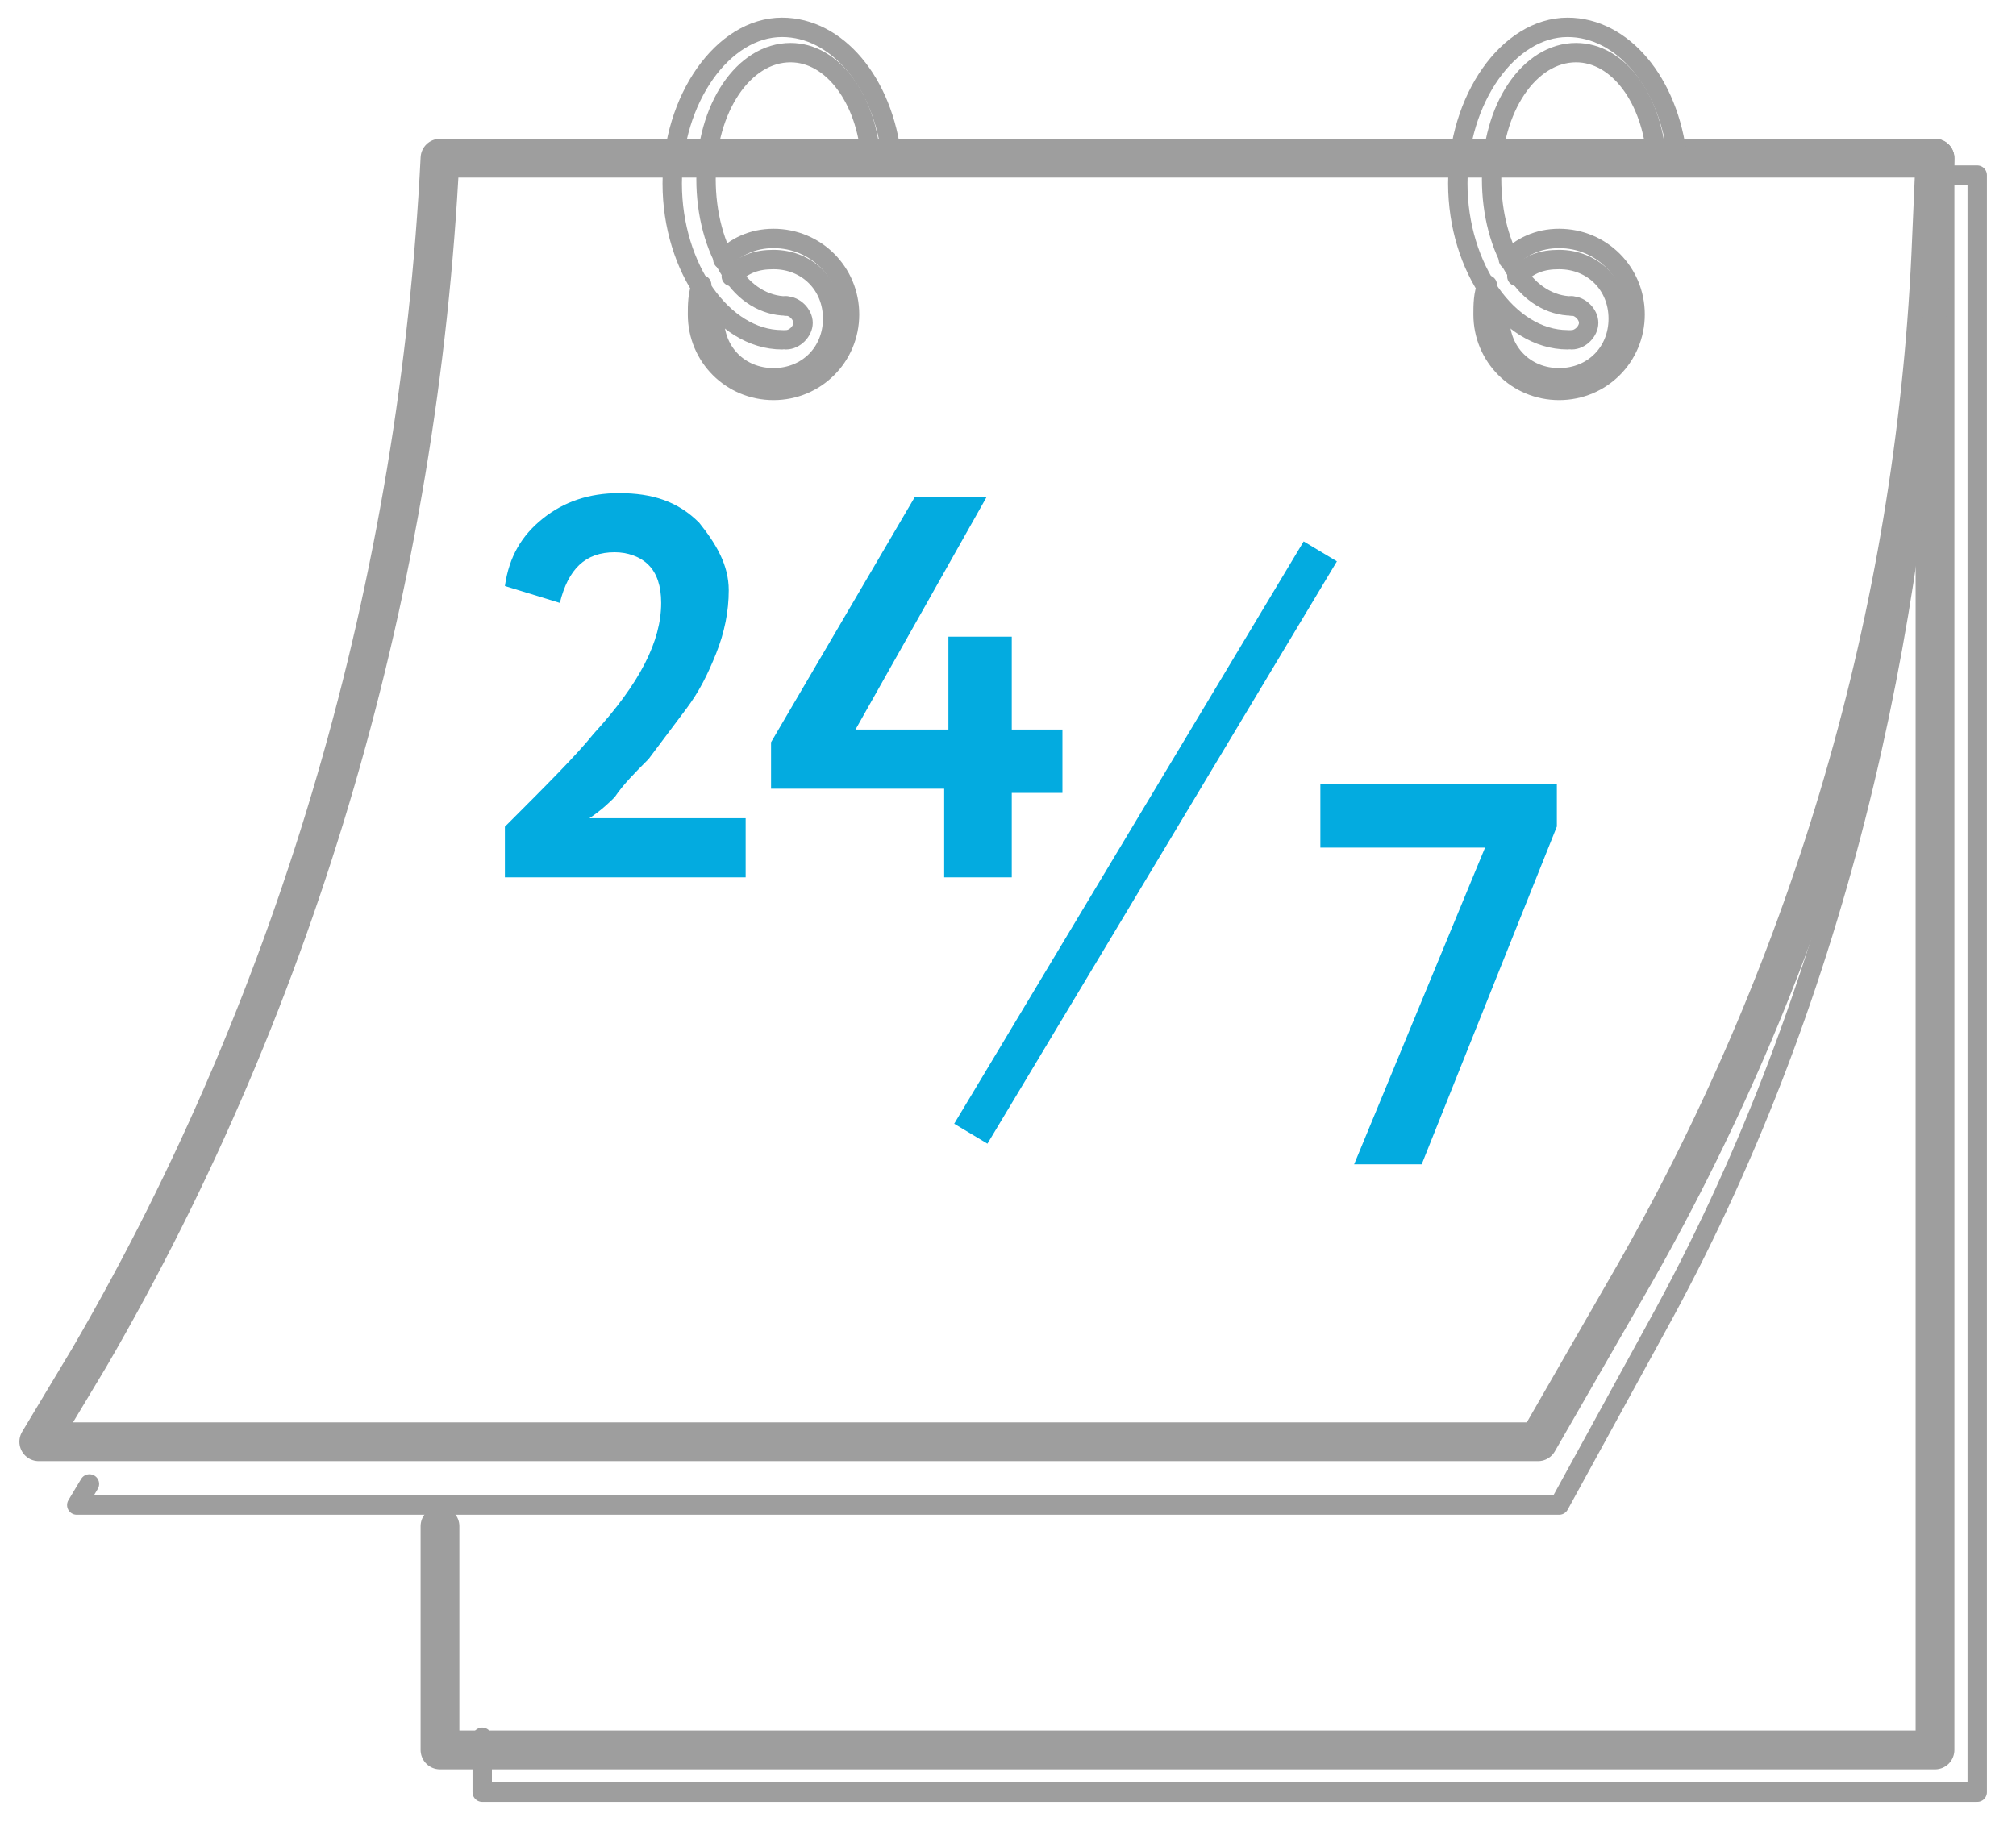 <svg width="52" height="47" viewBox="0 0 52 47" fill="none" xmlns="http://www.w3.org/2000/svg">
<path d="M11.349 39.376V45.149H49.911V4.081" stroke="#9E9E9E" stroke-linecap="round" stroke-linejoin="round"/>
<path d="M12.438 44.823V46.239H51V4.518H49.911" stroke="#9E9E9E" stroke-width="0.5" stroke-linecap="round" stroke-linejoin="round"/>
<path d="M11.349 4.081H49.911L49.802 6.587C49.367 15.846 46.752 24.779 42.177 32.84L39.671 37.197H1L2.307 35.019C7.754 25.65 10.804 14.975 11.349 4.081Z" stroke="#9E9E9E" stroke-linecap="round" stroke-linejoin="round"/>
<path d="M49.911 4.081V6.914C49.475 16.5 47.297 25.977 42.722 34.256L40.216 38.831H1.98L2.307 38.286" stroke="#9E9E9E" stroke-width="0.5" stroke-linecap="round" stroke-linejoin="round"/>
<path d="M18.645 6.696C18.972 6.37 19.407 6.152 19.952 6.152C21.041 6.152 21.913 7.023 21.913 8.113C21.913 9.202 21.041 10.073 19.952 10.073C18.863 10.073 17.991 9.202 17.991 8.113C17.991 7.895 17.991 7.568 18.1 7.35" stroke="#9E9E9E" stroke-width="0.5" stroke-linecap="round" stroke-linejoin="round"/>
<path d="M18.863 7.132C19.189 6.805 19.516 6.696 19.952 6.696C20.823 6.696 21.477 7.35 21.477 8.221C21.477 9.093 20.823 9.746 19.952 9.746C19.08 9.746 18.427 9.093 18.427 8.221C18.427 8.112 18.427 8.003 18.427 7.894" stroke="#9E9E9E" stroke-width="0.5" stroke-linecap="round" stroke-linejoin="round"/>
<path d="M20.171 8.766C18.646 8.766 17.339 6.914 17.339 4.735C17.339 2.557 18.646 0.705 20.171 0.705C21.587 0.705 22.785 2.121 23.003 4.082" stroke="#9E9E9E" stroke-width="0.5" stroke-linecap="round" stroke-linejoin="round"/>
<path d="M20.281 7.894C19.736 7.894 19.191 7.567 18.864 7.023C18.429 6.369 18.211 5.498 18.211 4.626C18.211 2.774 19.191 1.358 20.39 1.358C21.479 1.358 22.35 2.557 22.459 4.082" stroke="#9E9E9E" stroke-width="0.5" stroke-linecap="round" stroke-linejoin="round"/>
<path d="M20.278 8.766C20.496 8.766 20.714 8.548 20.714 8.33C20.714 8.112 20.496 7.894 20.278 7.894" stroke="#9E9E9E" stroke-width="0.5" stroke-linecap="round" stroke-linejoin="round"/>
<path d="M38.907 6.696C39.234 6.37 39.67 6.152 40.215 6.152C41.304 6.152 42.175 7.023 42.175 8.113C42.175 9.202 41.304 10.073 40.215 10.073C39.125 10.073 38.254 9.202 38.254 8.113C38.254 7.895 38.254 7.568 38.363 7.35" stroke="#9E9E9E" stroke-width="0.5" stroke-linecap="round" stroke-linejoin="round"/>
<path d="M39.125 7.132C39.452 6.805 39.779 6.696 40.215 6.696C41.086 6.696 41.74 7.35 41.74 8.221C41.74 9.093 41.086 9.746 40.215 9.746C39.343 9.746 38.69 9.093 38.69 8.221C38.69 8.112 38.69 8.003 38.69 7.894" stroke="#9E9E9E" stroke-width="0.5" stroke-linecap="round" stroke-linejoin="round"/>
<path d="M40.434 8.766C38.909 8.766 37.602 6.914 37.602 4.735C37.602 2.557 38.909 0.705 40.434 0.705C41.85 0.705 43.048 2.121 43.266 4.082" stroke="#9E9E9E" stroke-width="0.5" stroke-linecap="round" stroke-linejoin="round"/>
<path d="M40.543 7.894C39.999 7.894 39.454 7.567 39.127 7.023C38.691 6.369 38.474 5.498 38.474 4.626C38.474 2.774 39.454 1.358 40.652 1.358C41.742 1.358 42.613 2.557 42.722 4.082" stroke="#9E9E9E" stroke-width="0.5" stroke-linecap="round" stroke-linejoin="round"/>
<path d="M40.541 8.766C40.759 8.766 40.977 8.548 40.977 8.33C40.977 8.112 40.759 7.894 40.541 7.894" stroke="#9E9E9E" stroke-width="0.5" stroke-linecap="round" stroke-linejoin="round"/>
<path d="M19.124 22.636H13.023V21.329C14.113 20.239 14.875 19.477 15.311 18.932C16.509 17.625 17.054 16.536 17.054 15.555C17.054 15.12 16.945 14.793 16.727 14.575C16.509 14.357 16.183 14.248 15.856 14.248C15.093 14.248 14.657 14.684 14.44 15.555L13.023 15.12C13.132 14.357 13.459 13.812 14.004 13.377C14.549 12.941 15.202 12.723 15.965 12.723C16.836 12.723 17.49 12.941 18.034 13.486C18.47 14.03 18.797 14.575 18.797 15.229C18.797 15.773 18.688 16.318 18.47 16.863C18.252 17.407 18.034 17.843 17.708 18.279C17.381 18.714 17.054 19.15 16.727 19.586C16.4 19.913 16.074 20.239 15.856 20.566C15.747 20.675 15.529 20.893 15.202 21.111H19.233V22.636H19.124Z" fill="#03ABE0"/>
<path d="M25.988 22.636H24.354V20.349H19.888V19.15L23.591 12.832H25.443L22.066 18.823H24.463V16.427H26.097V18.823H27.404V20.457H26.097V22.636H25.988Z" fill="#03ABE0"/>
<path d="M38.305 21.869H34.057V20.235H40.157V21.324L36.671 30.039H34.928L38.305 21.869Z" fill="#03ABE0"/>
<path d="M34.055 14.226L25.041 29.25" stroke="#03ABE0" stroke-miterlimit="10"/>
</svg>
